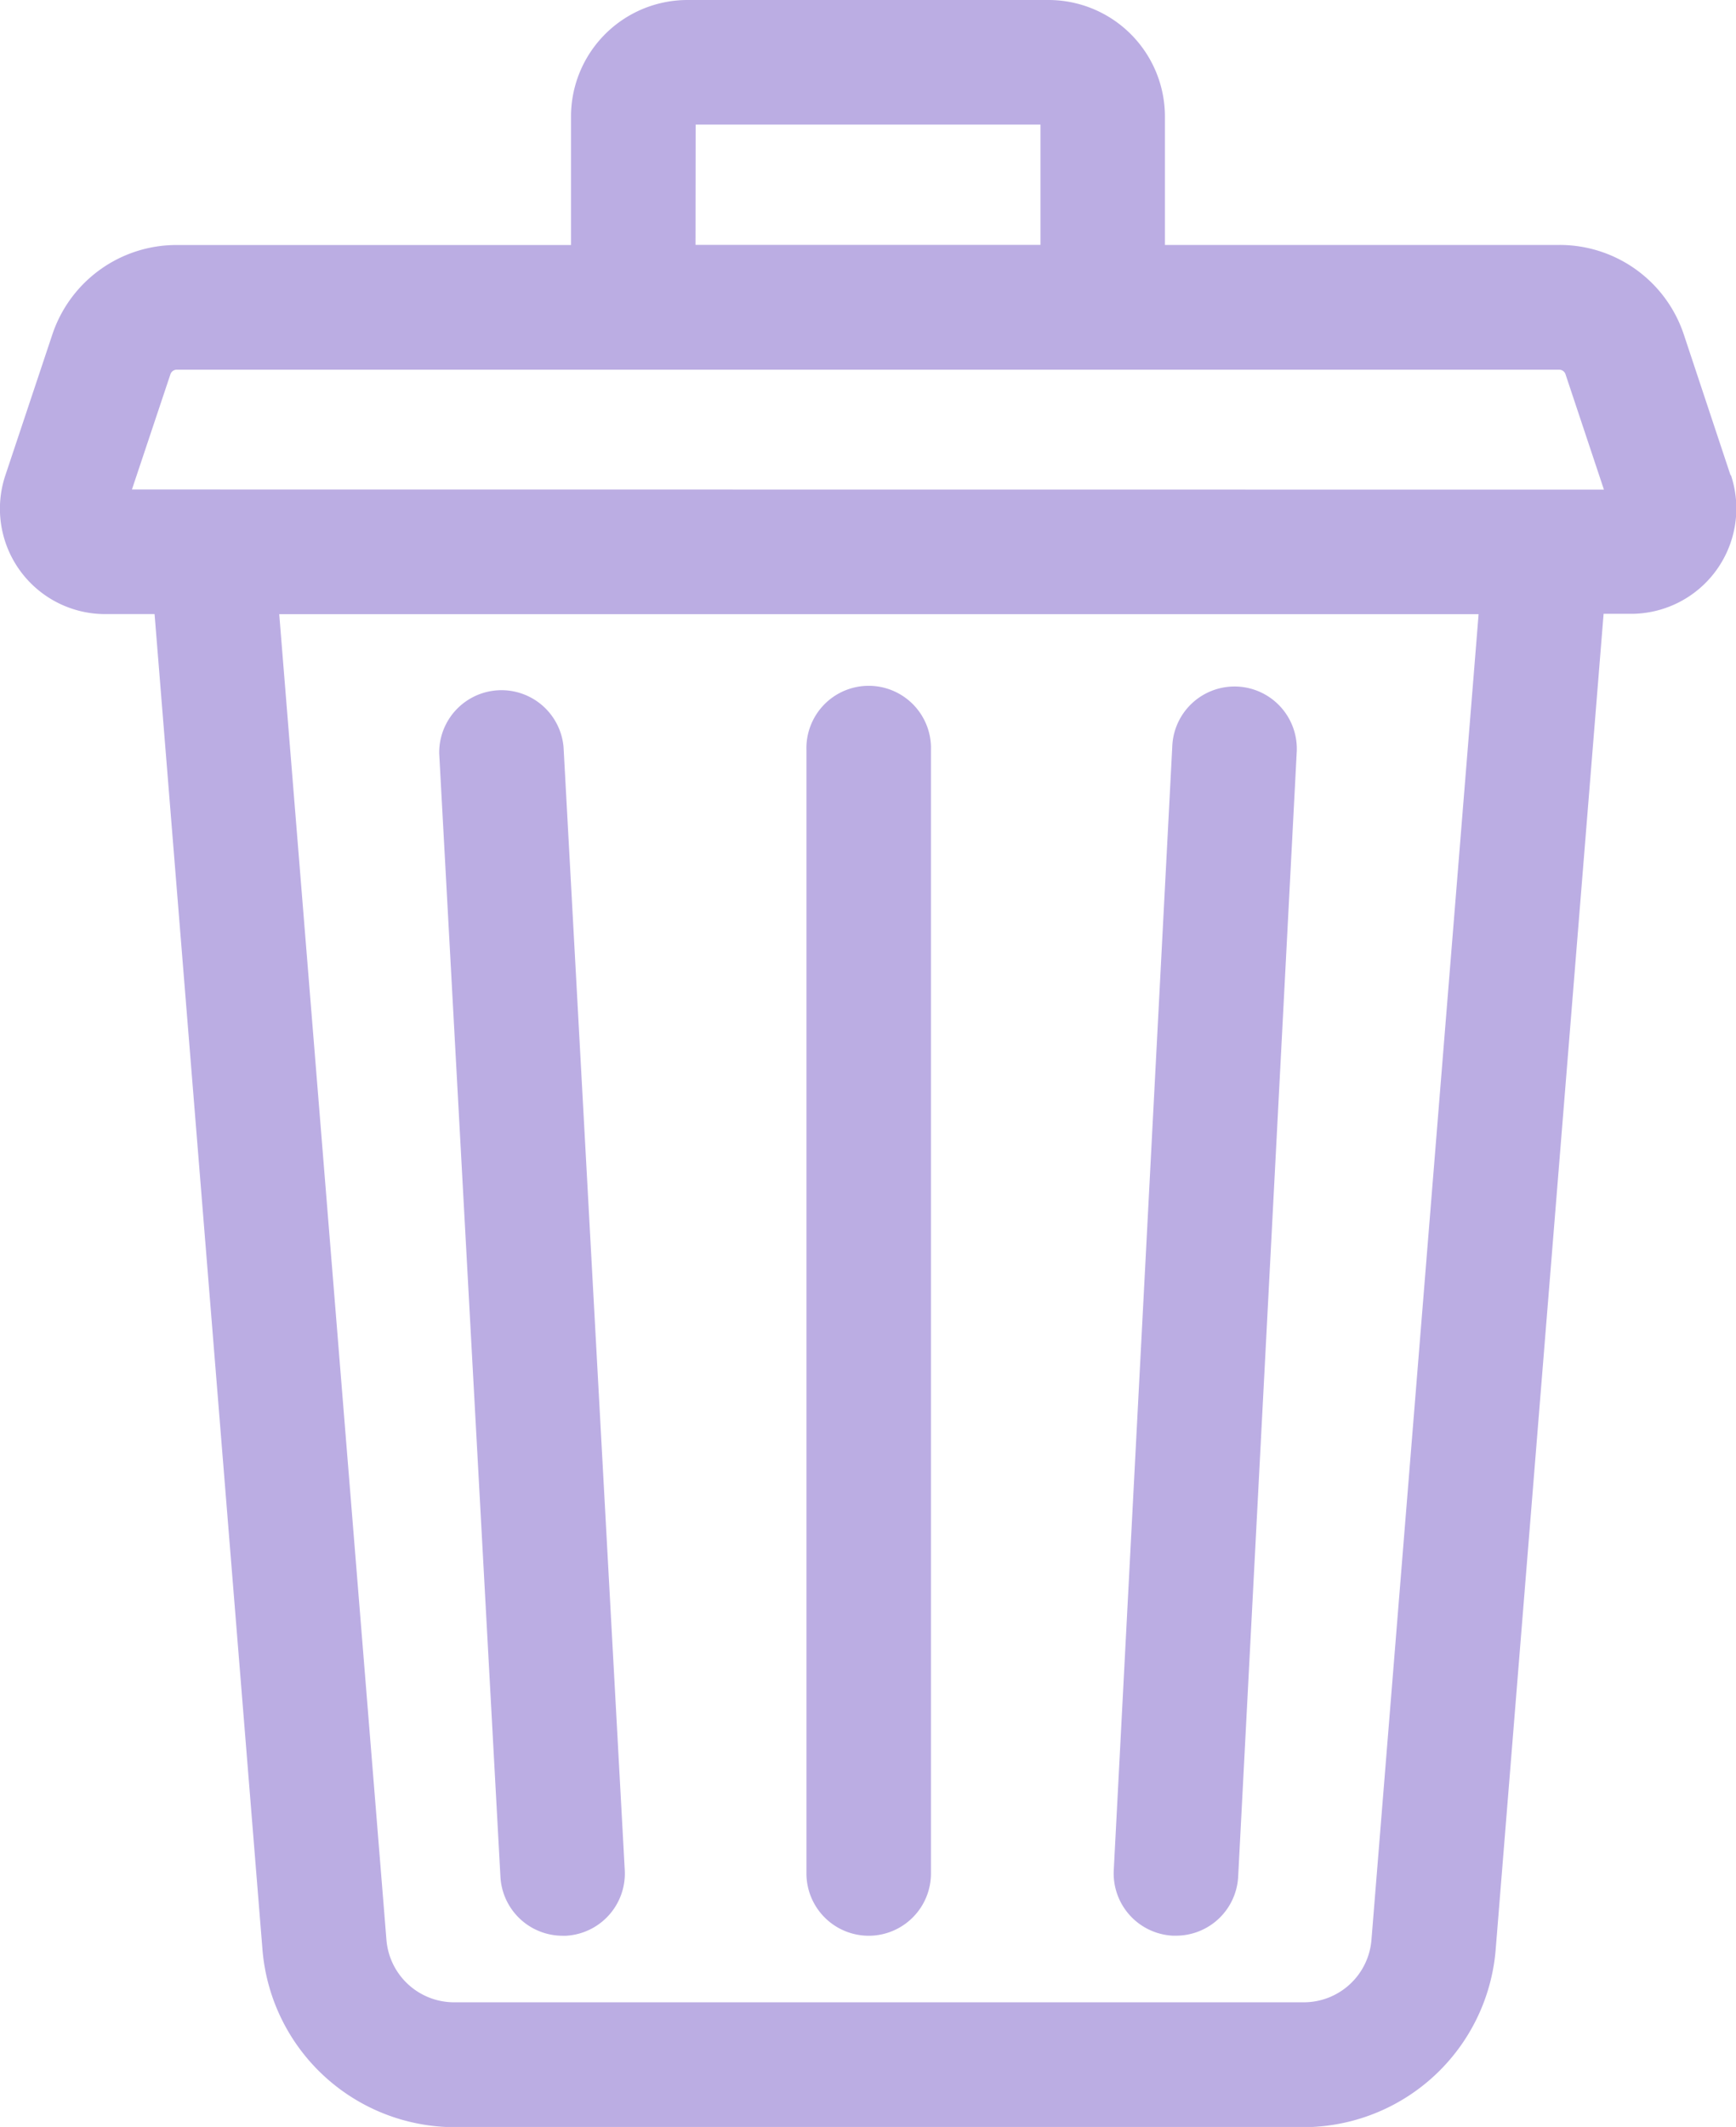 <svg xmlns="http://www.w3.org/2000/svg" width="26" height="31.834" viewBox="0 0 26 31.834">
  <g id="delete" transform="translate(0)">
    <path id="Path_17613" data-name="Path 17613" d="M25.919,7.115l-.7-2.107a1.96,1.96,0,0,0-1.862-1.342H17.447V1.744A1.745,1.745,0,0,0,15.7,0h-5.41A1.745,1.745,0,0,0,8.552,1.744V3.667H2.645A1.96,1.96,0,0,0,.783,5.009L.08,7.115a1.577,1.577,0,0,0,1.5,2.076h.735l1.617,20a2.893,2.893,0,0,0,2.867,2.646H19.532A2.893,2.893,0,0,0,22.4,29.187l1.617-20h.407a1.577,1.577,0,0,0,1.5-2.076Zm-15.5-5.25h5.164v1.8H10.417ZM20.54,29.037a1.017,1.017,0,0,1-1.007.931H6.795a1.017,1.017,0,0,1-1.007-.931L4.182,9.192H22.145ZM1.976,7.326,2.553,5.6a.1.1,0,0,1,.092-.067H23.354a.1.1,0,0,1,.092.067l.576,1.728Zm0,0" transform="translate(0)" fill="#bbade3"/>
    <path id="Path_17614" data-name="Path 17614" d="M269.18,184.252h.049a.932.932,0,0,0,.93-.884l.876-16.812a.933.933,0,1,0-1.863-.1l-.876,16.812A.933.933,0,0,0,269.18,184.252Zm0,0" transform="translate(-251.615 -155.281)" fill="#bbade3"/>
    <path id="Path_17615" data-name="Path 17615" d="M106.712,183.374a.933.933,0,0,0,.93.882h.052a.933.933,0,0,0,.88-.982l-.917-16.812a.933.933,0,0,0-1.862.1Zm0,0" transform="translate(-99.217 -155.284)" fill="#bbade3"/>
    <path id="Path_17616" data-name="Path 17616" d="M195.187,184.255a.933.933,0,0,0,.933-.933V166.511a.933.933,0,1,0-1.865,0v16.812A.933.933,0,0,0,195.187,184.255Zm0,0" transform="translate(-182.177 -155.283)" fill="#bbade3"/>
  </g>
</svg>
